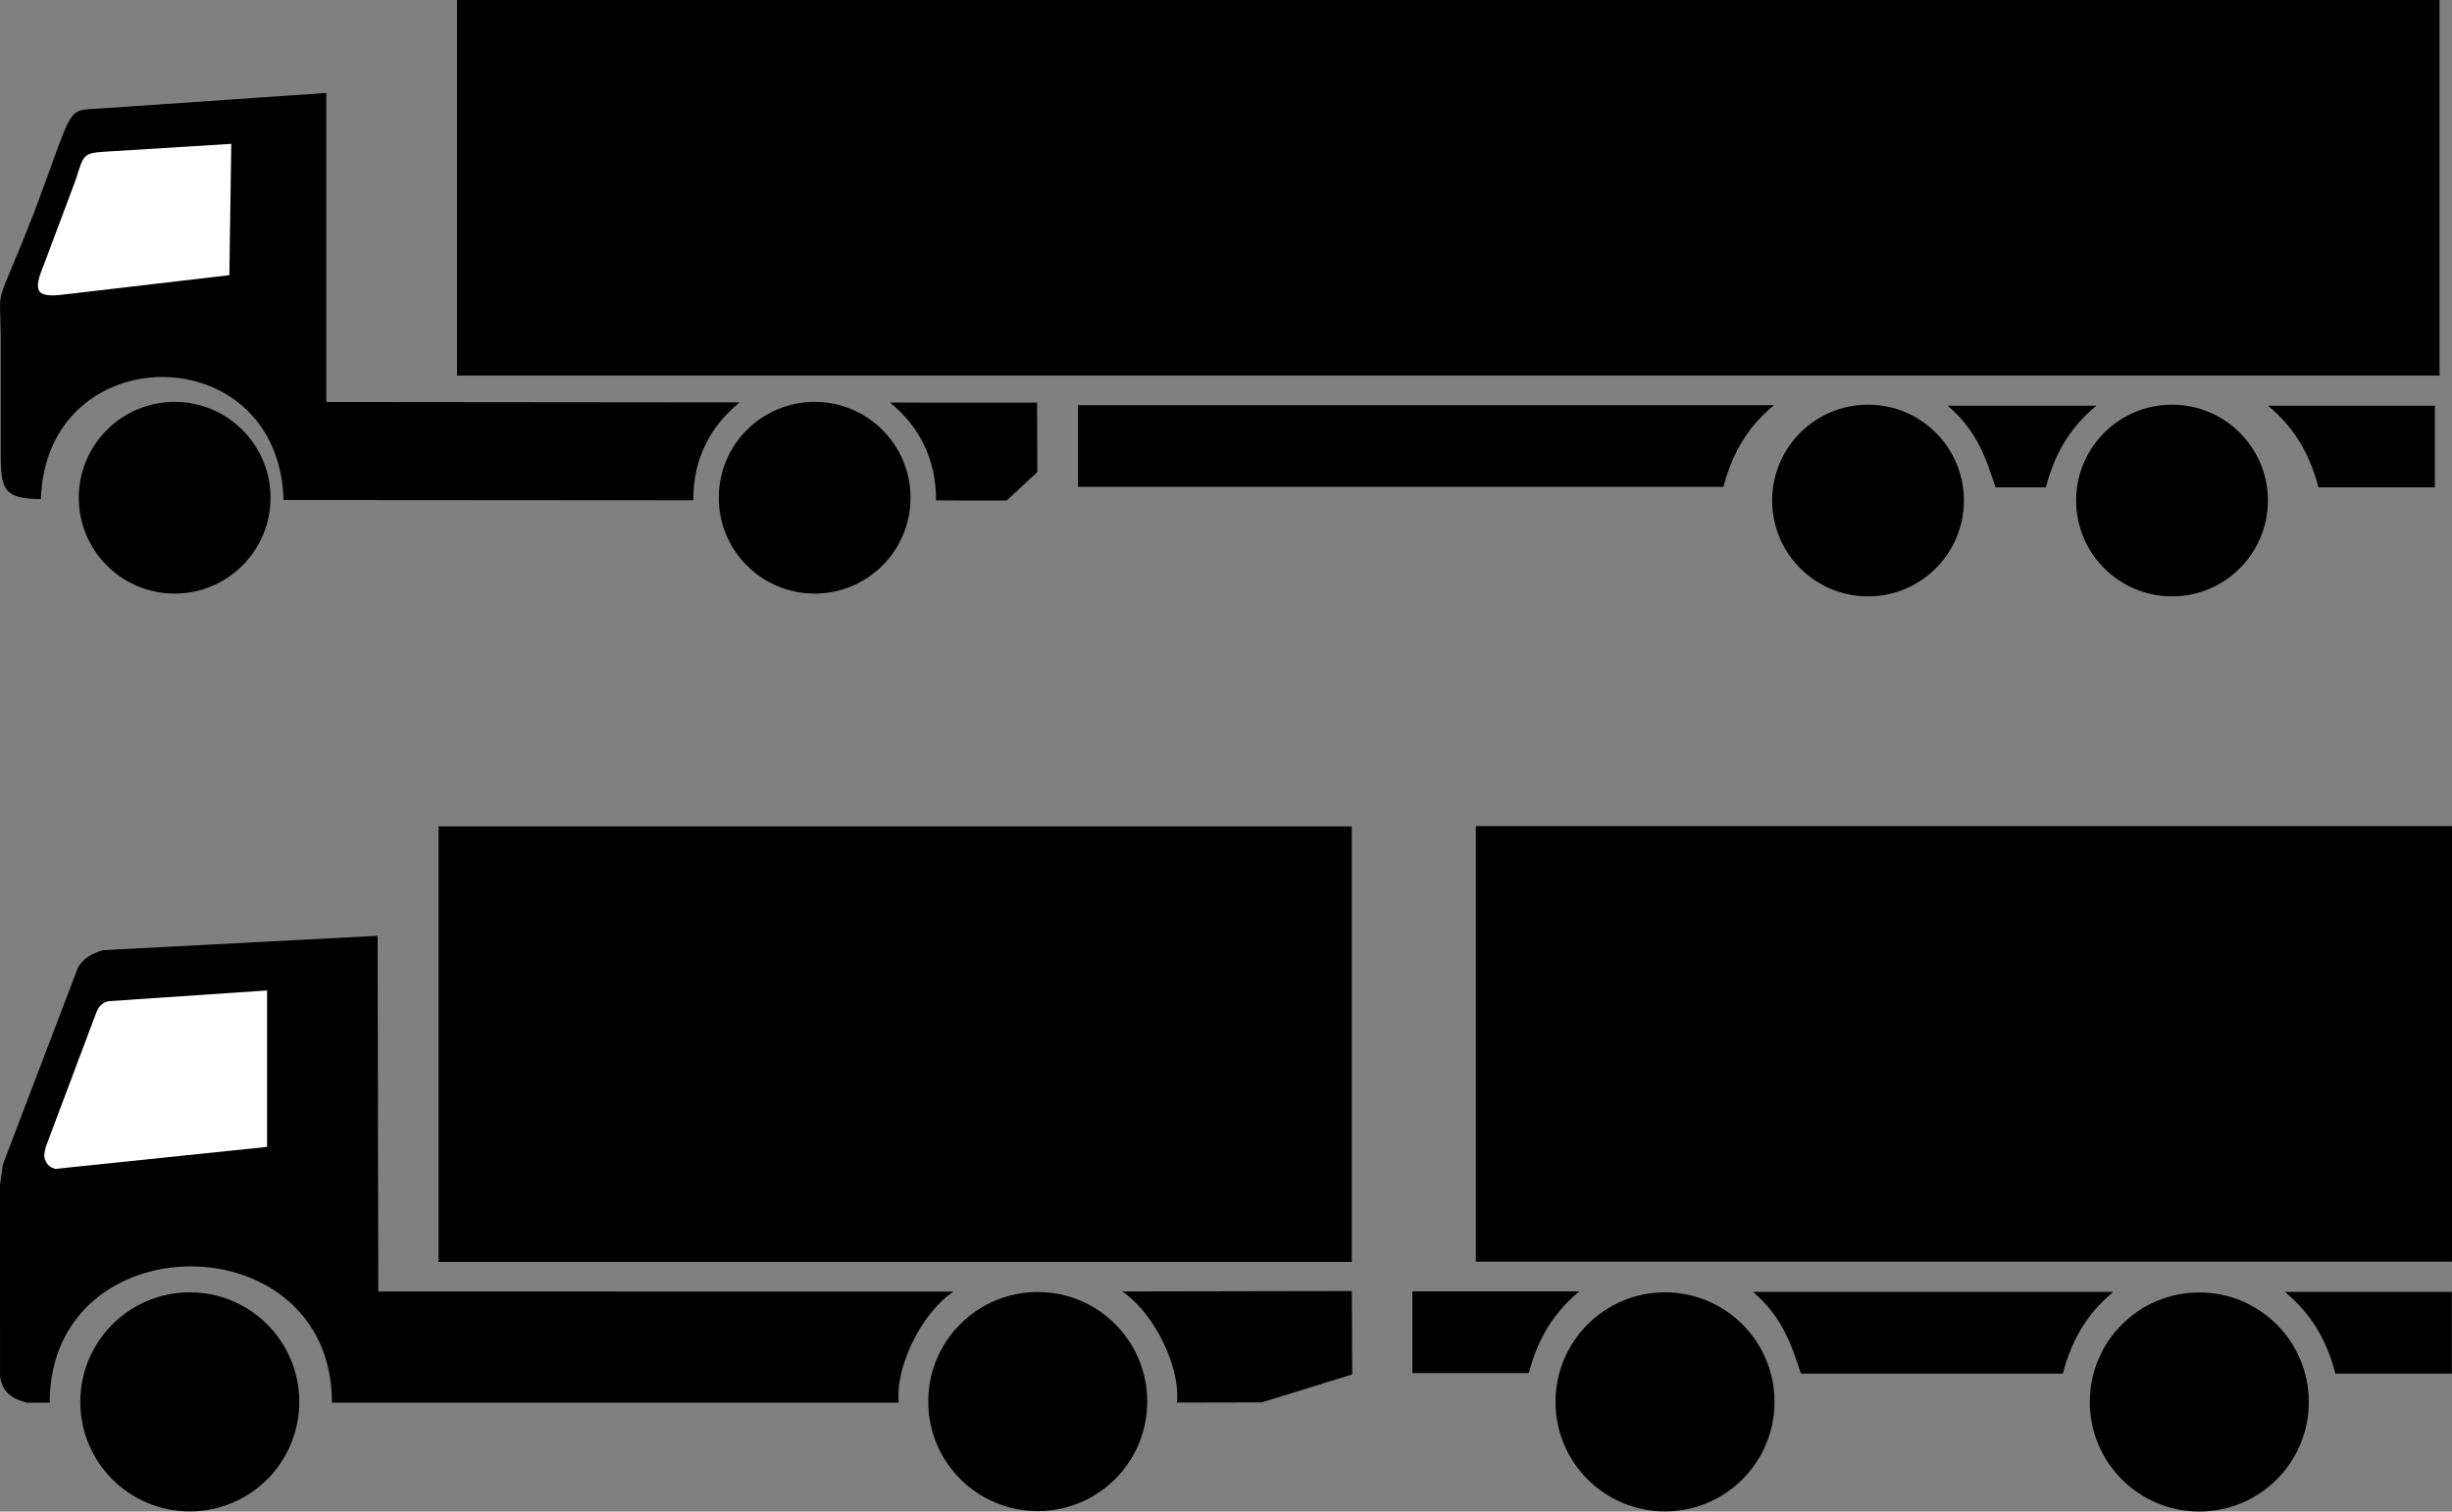 <?xml version="1.0" encoding="utf-8"?>
<!-- Generator: Adobe Illustrator 23.0.1, SVG Export Plug-In . SVG Version: 6.00 Build 0)  -->
<svg version="1.1" id="svg2" xmlns:svg="http://www.w3.org/2000/svg"
	 xmlns="http://www.w3.org/2000/svg" xmlns:xlink="http://www.w3.org/1999/xlink" x="0px" y="0px" viewBox="0 0 927.03 571.61"
	 style="enable-background:new 0 0 927.03 571.61;" xml:space="preserve">
<rect x="0" y="0" width="927.03" height="571.61" fill="#808080" stroke="none"/>
<style type="text/css">
	.st0{fill-rule:evenodd;clip-rule:evenodd;}
	.st1{fill-rule:evenodd;clip-rule:evenodd;fill:#FFFFFF;}
</style>
<g id="layer1">
	<path id="path11867" class="st0" d="M926.97,488.56v30.89h-44.02c-2.95-11.18-8.09-21.8-19.1-30.89H926.97z"/>
	<path id="path10968" class="st0" d="M557.96,312.4h369.06v164.72H557.96V312.4z"/>
	<path id="path10970" d="M872.89,530.18c0.02,22.86-18.5,41.41-41.36,41.43c-22.86,0.02-41.41-18.5-41.43-41.36
		c0-0.02,0-0.04,0-0.06c-0.02-22.86,18.5-41.41,41.36-41.43c22.86-0.02,41.41,18.5,41.43,41.36
		C872.89,530.14,872.89,530.16,872.89,530.18z"/>
	<path id="path10972" d="M670.89,530.14c0.02,22.86-18.5,41.41-41.36,41.43c-22.86,0.02-41.41-18.5-41.43-41.36
		c0-0.02,0-0.04,0-0.06c-0.02-22.86,18.5-41.41,41.36-41.43c22.86-0.02,41.41,18.5,41.43,41.36
		C670.89,530.1,670.89,530.12,670.89,530.14z"/>
	<path id="path10980" class="st0" d="M533.98,488.37v30.89H578c2.95-11.18,8.09-21.8,19.1-30.89H533.98z"/>
	<path id="path11871" class="st0" d="M662.76,488.56c11.09,9.45,14.44,19.75,18.11,30.89h99.02c2.95-11.18,8.09-21.8,19.1-30.89
		H662.76z"/>
	<g>
		<path id="path10081" class="st0" d="M165.81,312.52h345.25v164.72H165.81V312.52z"/>
		<path id="path10974" d="M433.73,530.02c0.02,22.86-18.5,41.41-41.36,41.43c-22.86,0.02-41.41-18.5-41.43-41.36
			c0-0.02,0-0.04,0-0.06c-0.02-22.86,18.5-41.41,41.36-41.43c22.86-0.02,41.41,18.5,41.43,41.36
			C433.73,529.98,433.73,530,433.73,530.02z"/>
		<path id="path10976" d="M113.15,530.14c0.02,22.86-18.5,41.41-41.36,41.43c-22.86,0.02-41.41-18.5-41.43-41.36
			c0-0.02,0-0.04,0-0.06c-0.02-22.86,18.5-41.41,41.36-41.43c22.86-0.02,41.41,18.5,41.43,41.36
			C113.15,530.1,113.15,530.12,113.15,530.14z"/>
		<path id="path11875" class="st0" d="M511.07,488.23l0.16,31.53l-34.26,10.59l-32.03,0.07c1.46-12.65-8-33.49-20.69-42.03
			L511.07,488.23z"/>
		<path id="path11879" class="st0" d="M142.77,353.89l-103.81,5.43c-4.34,1.34-8,3.3-9.65,7.03L1.09,440.38L0,448.15l0.01,72.27
			c0.88,6.62,5.24,8.77,10.28,10.05h8.5c0-68.83,106.72-68.66,106.72,0H339.8c-1.46-12.65,8-33.49,20.69-42.03l-217.48-0.03
			L142.77,353.89z"/>
		<path id="path11883" class="st1" d="M100.97,433.72v-59.16l-59.83,4.05c-2.18,0.37-3.74,1.81-4.72,4.27L17.3,433.72
			c-0.32,1.8-1.09,3.6,0,5.4c0.7,1.65,2.01,2.47,3.6,2.92L100.97,433.72z"/>
	</g>
</g>
<g>
	<g>
		<path class="st0" d="M123.36,35.15v116.87l156.26,0.15c-10.83,8.85-17.59,21.04-17.5,37.04l-154.91-0.11
			c-1.75-62.09-89.84-61.87-91.75-0.36c-13.23-0.1-15.06-3.1-15.19-15.29l0-46.61c-0.17-20.83-2.77-7.08,12.65-46.57
			c15.86-42.1,11.49-38.21,25.84-39.3L123.36,35.15z"/>
		<path class="st1" d="M86.71,104.06l0.73-49.66l-47.1,2.92c-8.59,0.58-8.66,0.63-11.68,10.59l-12.05,32.13
			c-4.05,9.85-3.4,12.76,7.67,11.32L86.71,104.06z"/>
		<path class="st0" d="M392.09,152.26l0.09,26.26l-11.58,10.77l-26.7-0.02c0.11-15.23-6.22-28.03-17.44-37.03L392.09,152.26z"/>
		<rect x="172.79" width="749.54" height="142.03"/>
		<circle cx="66.03" cy="188.23" r="36.25"/>
		<circle cx="308" cy="188.23" r="36.25"/>
	</g>
	<path id="path11867_1_" class="st0" d="M920.56,153.41v30.89h-44.02c-2.95-11.18-8.09-21.8-19.1-30.89H920.56z"/>
	<path id="path10968_1_" class="st0" d="M920.62,141.96H551.55"/>
	<path id="path10980_1_" class="st0" d="M407.56,153.22v30.89h244.02c2.95-11.18,8.09-21.8,19.1-30.89H407.56z"/>
	<path id="path11871_1_" class="st0" d="M736.35,153.41c11.09,9.45,14.44,19.75,18.11,30.89h19.02c2.95-11.18,8.09-21.8,19.1-30.89
		H736.35z"/>
	<circle cx="821.18" cy="189.28" r="36.25"/>
	<circle cx="706.25" cy="189.28" r="36.25"/>
</g>
</svg>
